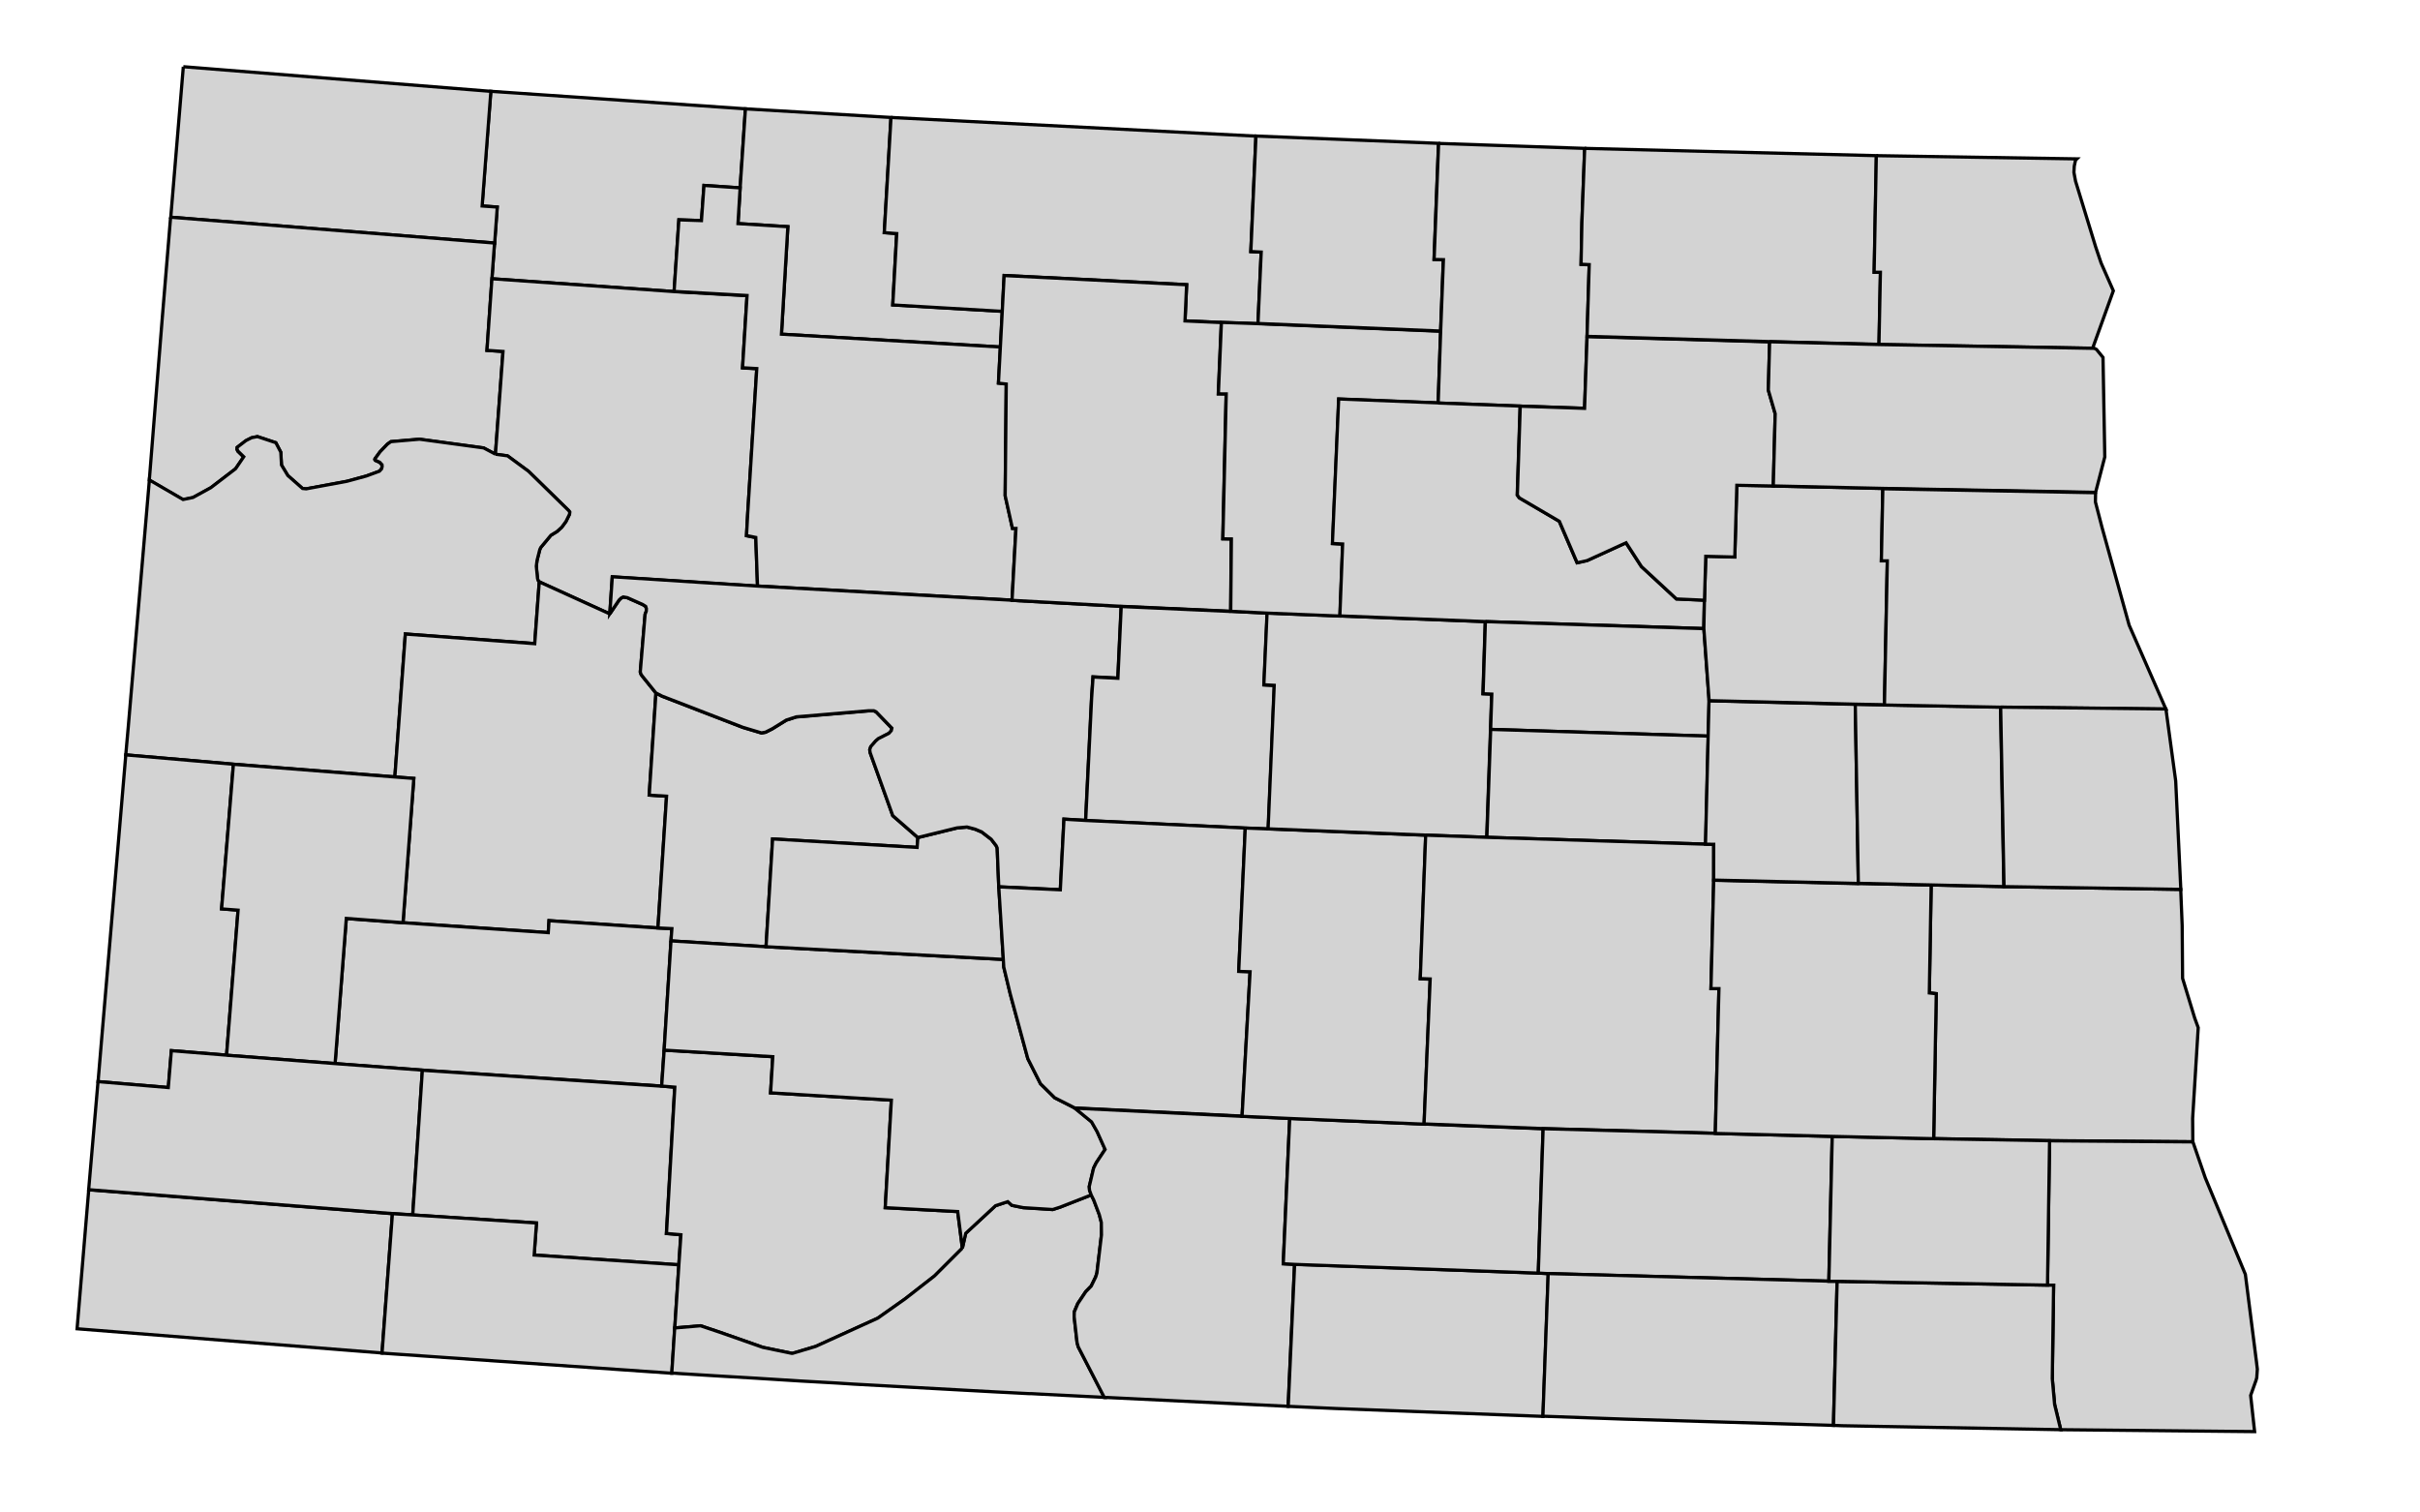 <svg width="800" height="500" version="1.0" xmlns="http://www.w3.org/2000/svg">
 <g id="county-group" class="counties" transform="scale(6), translate(-390 -50)" style="fill:#d3d3d3;stroke-width:.178;stroke:#000">
<path id="Cass__ND" class="38017" d="m500.41 98.85 9.74 0.153 0.08 1.993 0.023 2.908 0.667 2.186 0.194 0.531-0.307 4.998 9e-3 1.287-7.898-0.06-6.381-0.113 0.144-7.987-0.383-0.044 0.102-5.943 4.01 0.09"/>
  <path id="Richland__ND" class="38077" d="m510.82 112.91 0.683 1.984 2.209 5.32 0.612 4.821 0.048 0.403-0.032 0.465-0.039 0.145-0.298 0.836 0.218 1.993-10.681-0.105-0.337-1.391-0.128-1.422 0.073-5.149h-0.339l0.114-7.955 7.898 0.06"/>
  <path id="Burke__ND" class="38013" d="m430.78 60.352-1.992-0.135-0.139 1.938-1.244-0.042-0.264 3.954-10.038-0.708 0.144-1.968 0.144-1.984-0.834-0.06 0.481-6.317 14.031 0.965-0.291 4.355"/>
  <path id="Divide__ND" class="38023" d="m400.1 53.675 16.946 1.357-0.481 6.317 0.834 0.06-0.144 1.984-17.847-1.423 0.692-8.292"/>
  <path id="Williams__ND" class="38105" d="m399.4 61.967 17.847 1.423-0.144 1.968-0.273 3.946 0.884 0.06-0.417 5.666-0.653-0.346-3.534-0.481-1.576 0.135-0.193 0.138-0.403 0.419-0.28 0.385-9e-3 0.04 0.032 0.05 0.234 0.103 0.128 0.138 7e-3 0.1-0.032 0.128-0.119 0.129-0.724 0.265-1.061 0.289-2.25 0.417-0.2-0.02-0.811-0.715-0.348-0.577-0.039-0.708-0.273-0.523-1.013-0.337-0.321 0.07-0.314 0.16-0.481 0.369-9e-3 0.105 0.048 0.104 0.321 0.314-0.449 0.659-1.366 1.045-0.981 0.538-0.547 0.113-1.856-1.077 0.715-8.936 0.458-5.545"/>
  <path id="Mountrail__ND" class="38061" d="m427.14 66.066 4.019 0.225-0.248 3.981 0.784 0.045-0.497 7.939-0.069 1.263 0.511 0.102 0.096 2.676-8.003-0.513-0.137 2.04-3.888-1.767-0.064-0.07-0.032-0.113-0.066-0.674 0.041-0.322 0.153-0.603 0.055-0.112 0.554-0.667 0.339-0.209 0.257-0.233 0.232-0.314 0.201-0.408 9e-3 -0.121-0.05-0.07-2.216-2.167-1.159-0.854-0.665-0.09 0.417-5.666-0.884-0.06 0.273-3.946 10.038 0.708"/>
  <path id="McKenzie__ND" class="38053" d="m417.3 75.025 0.665 0.09 1.159 0.854 2.216 2.168 0.05 0.07-9e-3 0.121-0.201 0.408-0.232 0.314-0.257 0.233-0.339 0.209-0.554 0.667-0.055 0.112-0.153 0.603-0.041 0.322 0.066 0.674 0.032 0.113 0.064 0.07-0.25 3.407-7.128-0.531-0.578 7.876-8.896-0.7-5.93-0.514 0.137-1.535 1.164-13.612 1.856 1.077 0.547-0.113 0.981-0.538 1.366-1.045 0.449-0.659-0.321-0.314-0.048-0.104 9e-3 -0.105 0.481-0.369 0.314-0.16 0.321-0.06 1.013 0.336 0.273 0.523 0.039 0.708 0.348 0.577 0.811 0.715 0.2 0.02 2.25-0.417 1.061-0.289 0.724-0.265 0.119-0.129 0.032-0.128-7e-3 -0.1-0.128-0.138-0.234-0.103-0.032-0.05 9e-3 -0.04 0.28-0.385 0.403-0.419 0.193-0.138 1.576-0.135 3.534 0.481 0.653 0.346"/>
  <path id="Dunn__ND" class="38025" d="m423.6 83.824 0.513-0.763 0.112-0.106 0.114-0.06 0.225 0.04 0.85 0.378 0.162 0.103 0.039 0.122-7e-3 0.144-0.064 0.168-0.266 3.175 0.032 0.112 0.064 0.1 0.765 0.948-0.371 5.625 0.956 0.06-0.474 7.257-6.001-0.402-0.041 0.658-8.003-0.545 0.594-7.948-1.043-0.08 0.578-7.876 7.128 0.531 0.25-3.407 3.888 1.767"/>
  <path id="Stark__ND" class="38089" d="m426.25 101.13 0.767 0.038-0.05 0.677-0.378 6.019-0.137 1.977-13.179-0.877-4.812-0.361 0.619-7.996 3.125 0.234 8.003 0.545 0.041-0.658 6.001 0.402"/>
  <path id="Golden_Valley__ND" class="38033" d="m402.86 92.109-0.651 7.964 0.909 0.07-0.635 7.992-3.038-0.247-0.169 2.032-3.872-0.328 0.193-2.3 1.334-15.7 5.93 0.514"/>
  <path id="Billings__ND" class="38007" d="m402.86 92.109 8.896 0.7 1.043 0.08-0.594 7.948-3.125-0.234-0.619 7.996-5.978-0.46 0.635-7.992-0.909-0.07 0.651-7.964"/>
  <path id="Bowman__ND" class="38011" d="m411.62 116.87-0.571 7.675-16.802-1.334 0.642-7.657 16.73 1.316"/>
  <path id="Slope__ND" class="38087" d="m402.48 108.14 5.978 0.46 4.812 0.361-0.53 7.973-1.125-0.07-16.73-1.316 0.515-5.955 3.872 0.328 0.169-2.032 3.038 0.247"/>
  <path id="Hettinger__ND" class="38041" d="m426.45 109.84 0.724 0.06-0.459 8.062 0.795 0.071-0.112 1.655-7.971-0.538 0.128-1.767-6.814-0.442 0.53-7.973 13.179 0.877"/>
  <path id="Adams__ND" class="38001" d="m411.62 116.87 1.125 0.07 6.814 0.442-0.128 1.767 7.971 0.538-0.385 5.971h-0.032l-15.076-1.045-0.859-0.06 0.571-7.675"/>
  <path id="Mercer__ND" class="38057" d="m426.14 88.188 0.344 0.177 4.452 1.718 1.02 0.305 0.225-0.04 0.364-0.184 0.779-0.483 0.546-0.176 3.994-0.337h0.282l0.128 0.06 0.868 0.898-0.032 0.138-0.13 0.144-0.585 0.298-0.146 0.128-0.273 0.312-0.055 0.17 0.023 0.16 1.246 3.471 1.382 1.205-0.041 0.539-7.962-0.465-0.362 5.938-5.238-0.322 0.05-0.677-0.767-0.038 0.474-7.257-0.956-0.06 0.371-5.625"/>
  <path id="Grant__ND" class="38037" d="m426.59 107.86 5.987 0.361-0.121 1.992 6.654 0.403-0.337 5.923 3.992 0.215 0.259 2.018-1.528 1.527-1.631 1.271-1.501 1.059-3.425 1.558-1.269 0.378h-0.046l-1.592-0.33-2.38-0.836-1.05-0.353-1.423 0.121 0.225-3.48 0.112-1.654-0.795-0.072 0.459-8.062-0.724-0.06 0.137-1.977"/>
  <path id="Sioux__ND" class="38085" d="m443.02 118.77 0.184-0.82 1.64-1.519 0.674-0.224 0.225 0.201 0.628 0.129 1.624 0.103 0.401-0.127 1.728-0.677 0.137 0.274 0.305 0.804 0.112 0.427 9e-3 0.69-0.25 2.098-0.066 0.216-0.248 0.506-0.298 0.305-0.442 0.66-0.193 0.458-7e-3 0.265 0.16 1.43 0.064 0.232 1.439 2.79-3.648-0.185-0.362-0.02h-0.13l-1.927-0.1-1.455-0.08-6.299-0.346-0.932-0.06-2.009-0.112-2.428-0.153-2.305-0.136-1.936-0.121-0.259-0.02h-0.143l0.16-2.491 1.423-0.121 1.05 0.353 2.38 0.836 1.592 0.33h0.046l1.269-0.378 3.425-1.558 1.501-1.059 1.631-1.272 1.528-1.526"/>
  <path id="Morton__ND" class="38059" d="m426.97 101.84 5.238 0.322 13.074 0.699 0.025 0.426 0.362 1.501 0.963 3.545 0.699 1.381 0.781 0.772 1.109 0.562 0.924 0.756 0.307 0.538 0.44 0.981-0.49 0.74-0.144 0.289-0.241 1.02 0.016 0.201 0.096 0.264-1.728 0.677-0.401 0.127-1.624-0.103-0.628-0.129-0.225-0.201-0.674 0.224-1.64 1.519-0.184 0.82-0.259-2.018-3.992-0.215 0.337-5.923-6.654-0.403 0.121-1.992-5.987-0.361 0.378-6.019"/>
  <path id="Oliver__ND" class="38065" d="m445.03 98.867 0.25 3.994-13.074-0.699 0.362-5.939 7.962 0.466 0.041-0.539 2.154-0.529 0.554-0.05 0.449 0.119 0.362 0.154 0.522 0.401 0.273 0.355 0.057 0.128 0.087 2.138"/>
  <path id="Renville__ND" class="38075" d="m430.78 60.352 0.291-4.355 8.018 0.474-0.369 6.342 0.685 0.052-0.218 3.932 6.035 0.353-0.105 1.97-12.061-0.707 0.353-5.923-2.747-0.17 0.119-1.968"/>
  <path id="Ward__ND" class="38101" d="m427.14 66.066 0.264-3.954 1.244 0.042 0.139-1.938 1.992 0.135-0.119 1.968 2.747 0.17-0.353 5.923 12.061 0.707-0.105 1.983 0.43 0.047-0.059 6.157 0.401 1.801h0.193l-0.216 3.96-14.022-0.779-0.096-2.677-0.511-0.102 0.069-1.263 0.497-7.939-0.784-0.045 0.248-3.981-4.019-0.225"/>
  <path id="McLean__ND" class="38055" d="m445.76 83.077 6.01 0.329-0.184 3.955-1.367-0.07-0.08 1.166-0.328 6.743-1.191-0.07-0.201 3.89-3.391-0.161-0.087-2.137-0.057-0.129-0.273-0.354-0.522-0.402-0.362-0.153-0.449-0.119-0.554 0.05-2.154 0.529-1.382-1.205-1.246-3.471-0.023-0.161 0.055-0.169 0.273-0.312 0.146-0.128 0.585-0.298 0.13-0.145 0.032-0.137-0.868-0.898-0.128-0.06h-0.282l-3.994 0.336-0.546 0.177-0.779 0.483-0.364 0.184-0.225 0.04-1.02-0.305-4.452-1.719-0.344-0.176-0.765-0.949-0.064-0.1-0.032-0.112 0.266-3.175 0.064-0.168 7e-3 -0.144-0.039-0.122-0.162-0.103-0.85-0.378-0.225-0.04-0.114 0.06-0.112 0.105-0.513 0.763 0.137-2.039 8.003 0.513 14.022 0.779"/>
  <path id="Bottineau__ND" class="38009" d="m439.09 56.471 20.107 1.029-0.282 6.364 0.571 0.03-0.178 3.944-2.016-0.07-2-0.09 0.089-1.994-6.012-0.305-4.042-0.201-0.103 1.977-6.035-0.353 0.218-3.932-0.685-0.052 0.369-6.342"/>
  <path id="McHenry__ND" class="38049" d="m457.29 67.76-0.168 3.938 0.433 0.004-0.185 7.984 0.469 6e-3 -0.036 3.987-6.033-0.273-6.01-0.329 0.216-3.96h-0.193l-0.401-1.801 0.059-6.157-0.43-0.047 0.21-3.953 0.103-1.977 4.042 0.201 6.012 0.305-0.089 1.994 2 0.09"/>
  <path id="Sheridan__ND" class="38083" d="m457.81 83.679 2.009 0.1-0.177 3.961 0.571 0.03-0.337 7.907-1.262-0.05-8.797-0.417 0.328-6.743 0.08-1.166 1.367 0.07 0.184-3.954 6.033 0.272"/>
  <path id="Burleigh__ND" class="38015" d="m458.61 95.621-0.36 7.891 0.626 0.02-0.442 7.964-9.216-0.451-1.109-0.562-0.781-0.772-0.699-1.381-0.963-3.545-0.362-1.501-0.025-0.426-0.25-3.993 3.391 0.16 0.201-3.89 1.191 0.07 8.797 0.417"/>
  <path id="Emmons__ND" class="38029" d="m458.43 111.5 2.628 0.12-0.355 8.009 0.621 0.035-0.353 7.82-9.925-0.484h-0.2l-1.439-2.79-0.064-0.232-0.16-1.429 7e-3 -0.266 0.193-0.458 0.442-0.66 0.298-0.305 0.248-0.506 0.066-0.216 0.25-2.098-9e-3 -0.69-0.112-0.426-0.305-0.804-0.137-0.275-0.096-0.264-0.016-0.201 0.241-1.02 0.144-0.289 0.49-0.74-0.44-0.98-0.307-0.539-0.924-0.756 9.216 0.451"/>
  <path id="McIntosh__ND" class="38051" d="m461.33 119.66 13.427 0.481 0.547 0.03-0.291 7.868-11.434-0.435-2.603-0.119 0.353-7.82"/>
  <path id="Logan__ND" class="38047" d="m461.06 111.62 7.401 0.313 6.557 0.257-0.266 7.955-13.427-0.481-0.621-0.035 0.355-8.009"/>
  <path id="Kidder__ND" class="38043" d="m458.61 95.621 1.262 0.05 8.679 0.346-0.298 7.914 0.546 0.02-0.337 7.987-7.401-0.313-2.628-0.12 0.442-7.964-0.626-0.02 0.36-7.891"/>
  <path id="Wells__ND" class="38103" d="m459.81 83.775 4.01 0.163 8.012 0.312-0.128 3.97 0.481 0.02-0.064 1.945-0.209 5.946-3.366-0.119-8.679-0.346 0.337-7.907-0.571-0.03 0.177-3.962"/>
  <path id="Pierce__ND" class="38069" d="m459.31 67.833 10.063 0.417-0.137 3.955-5.473-0.216-0.344 7.962 0.562 0.03-0.153 3.962-4.01-0.162-2.009-0.1 0.036-3.987-0.469-6e-3 0.185-7.984-0.433-0.004 0.168-3.938 2.016 0.07"/>
  <path id="Rolette__ND" class="38079" d="m459.31 67.833 0.178-3.944-0.571-0.03 0.282-6.364 10.059 0.402-0.248 6.388 0.513 0.01-0.152 3.945-10.063-0.417"/>
  <path id="Towner__ND" class="38095" d="m469.26 57.902 8.051 0.273-0.153 4.09-0.046 2.305 0.449 0.02-0.119 3.953-0.137 3.952-3.544-0.119-4.523-0.169 0.137-3.955 0.152-3.945-0.513-0.01 0.248-6.388"/>
  <path id="Benson__ND" class="38005" d="m469.23 72.205 4.523 0.169-0.16 4.901 0.112 0.153 2.203 1.291 0.98 2.284 0.547-0.119 2.148-0.982 0.849 1.31 1.927 1.784 1.544 0.07-0.032 1.566-12.038-0.385-8.012-0.312 0.153-3.962-0.562-0.03 0.344-7.962 5.473 0.216"/>
  <path id="Eddy__ND" class="38027" d="m471.84 84.25 12.038 0.385 0.289 3.977-0.048 1.946-11.99-0.37 0.064-1.945-0.481-0.02 0.128-3.97"/>
  <path id="Foster__ND" class="38031" d="m472.13 90.188 11.99 0.37-0.144 5.954-12.054-0.378 0.209-5.946"/>
  <path id="Stutsman__ND" class="38093" d="m468.55 96.015 3.366 0.119 12.054 0.378 0.452 0.006-2e-3 1.972-0.152 5.97h0.44l-0.2 7.979-9.49-0.257-6.557-0.257 0.337-7.987-0.546-0.02 0.298-7.914"/>
  <path id="LaMoure__ND" class="38045" d="m484.51 112.45 6.436 0.162-0.185 7.978-15.459-0.417-0.547-0.03 0.266-7.955 9.49 0.257"/>
  <path id="Dickey__ND" class="38021" d="m475.3 120.17 15.459 0.417h0.458l-0.201 7.947-11.498-0.344-4.509-0.161 0.291-7.868"/>
  <path id="Sargent__ND" class="38081" d="m491.22 120.6 11.587 0.209h0.339l-0.073 5.149 0.128 1.423 0.337 1.39-12.045-0.217-0.474-0.02 0.201-7.947"/>
  <path id="Ransom__ND" class="38073" d="m490.95 112.61 5.593 0.128 6.381 0.113-0.114 7.955-11.587-0.209h-0.458l0.185-7.978"/>
  <path id="Barnes__ND" class="38003" d="m492.39 98.675 4.01 0.09-0.102 5.943 0.383 0.044-0.144 7.987-5.593-0.128-6.436-0.162 0.2-7.978h-0.44l0.152-5.971 7.971 0.185"/>
  <path id="Griggs__ND" class="38039" d="m492.22 88.807 0.168 9.868-7.971-0.185 2e-3 -1.972-0.452-0.006 0.193-7.9 8.06 0.195"/>
  <path id="Steele__ND" class="38091" d="m492.22 88.807 1.599 0.03 6.402 0.121 0.185 9.89-8.019-0.18-0.168-9.868"/>
  <path id="Nelson__ND" class="38063" d="m487.7 76.778 6.035 0.135-0.08 3.971h0.328v0.03l-0.159 7.914-1.599-0.03-8.06-0.194-0.289-3.978 0.032-1.565 0.071-2.42 1.599 0.04 0.112-3.954 2.009 0.04"/>
  <path id="Ramsey__ND" class="38071" d="m487.5 68.83-0.071 2.669 0.378 1.301-0.105 3.978-2.009-0.04-0.112 3.954-1.599-0.04-0.071 2.419-1.544-0.07-1.927-1.784-0.849-1.31-2.148 0.982-0.547 0.119-0.98-2.284-2.203-1.291-0.112-0.153 0.16-4.901 3.544 0.12 0.137-3.953 10.059 0.289"/>
  <path id="Cavalier__ND" class="38019" d="m477.31 58.175 16.073 0.401-0.121 6.421h0.346l-0.08 3.977-6.028-0.153-10.059-0.289 0.119-3.953-0.449-0.02 0.046-2.306 0.153-4.09"/>
  <path id="Pembina__ND" class="38067" d="m493.38 58.576 11.048 0.177-0.073 0.07-0.071 0.337-0.018 0.339 0.089 0.481 1.109 3.623 0.298 0.884 0.676 1.535-1.127 3.126 0.073 0.04-11.86-0.209 0.08-3.978h-0.346l0.121-6.42"/>
  <path id="Walsh__ND" class="38099" d="m487.5 68.83 6.028 0.153 11.86 0.209 0.121 0.06 0.36 0.442 0.098 5.481-0.506 1.952-11.724-0.218-6.035-0.135 0.105-3.978-0.378-1.301 0.071-2.669"/>
  <path id="Grand_Forks__ND" class="38035" d="m505.46 77.131-9e-3 0.467v0.06l0.362 1.398 1.496 5.391 2.024 4.622-9.105-0.104-6.402-0.121 0.159-7.914v-0.03h-0.328l0.08-3.971 11.724 0.218"/>
  <path id="Traill__ND" class="38097" d="m500.23 88.96 9.105 0.103 0.538 3.962 0.282 5.978-9.74-0.153-0.185-9.89"/>

 </g>
</svg>